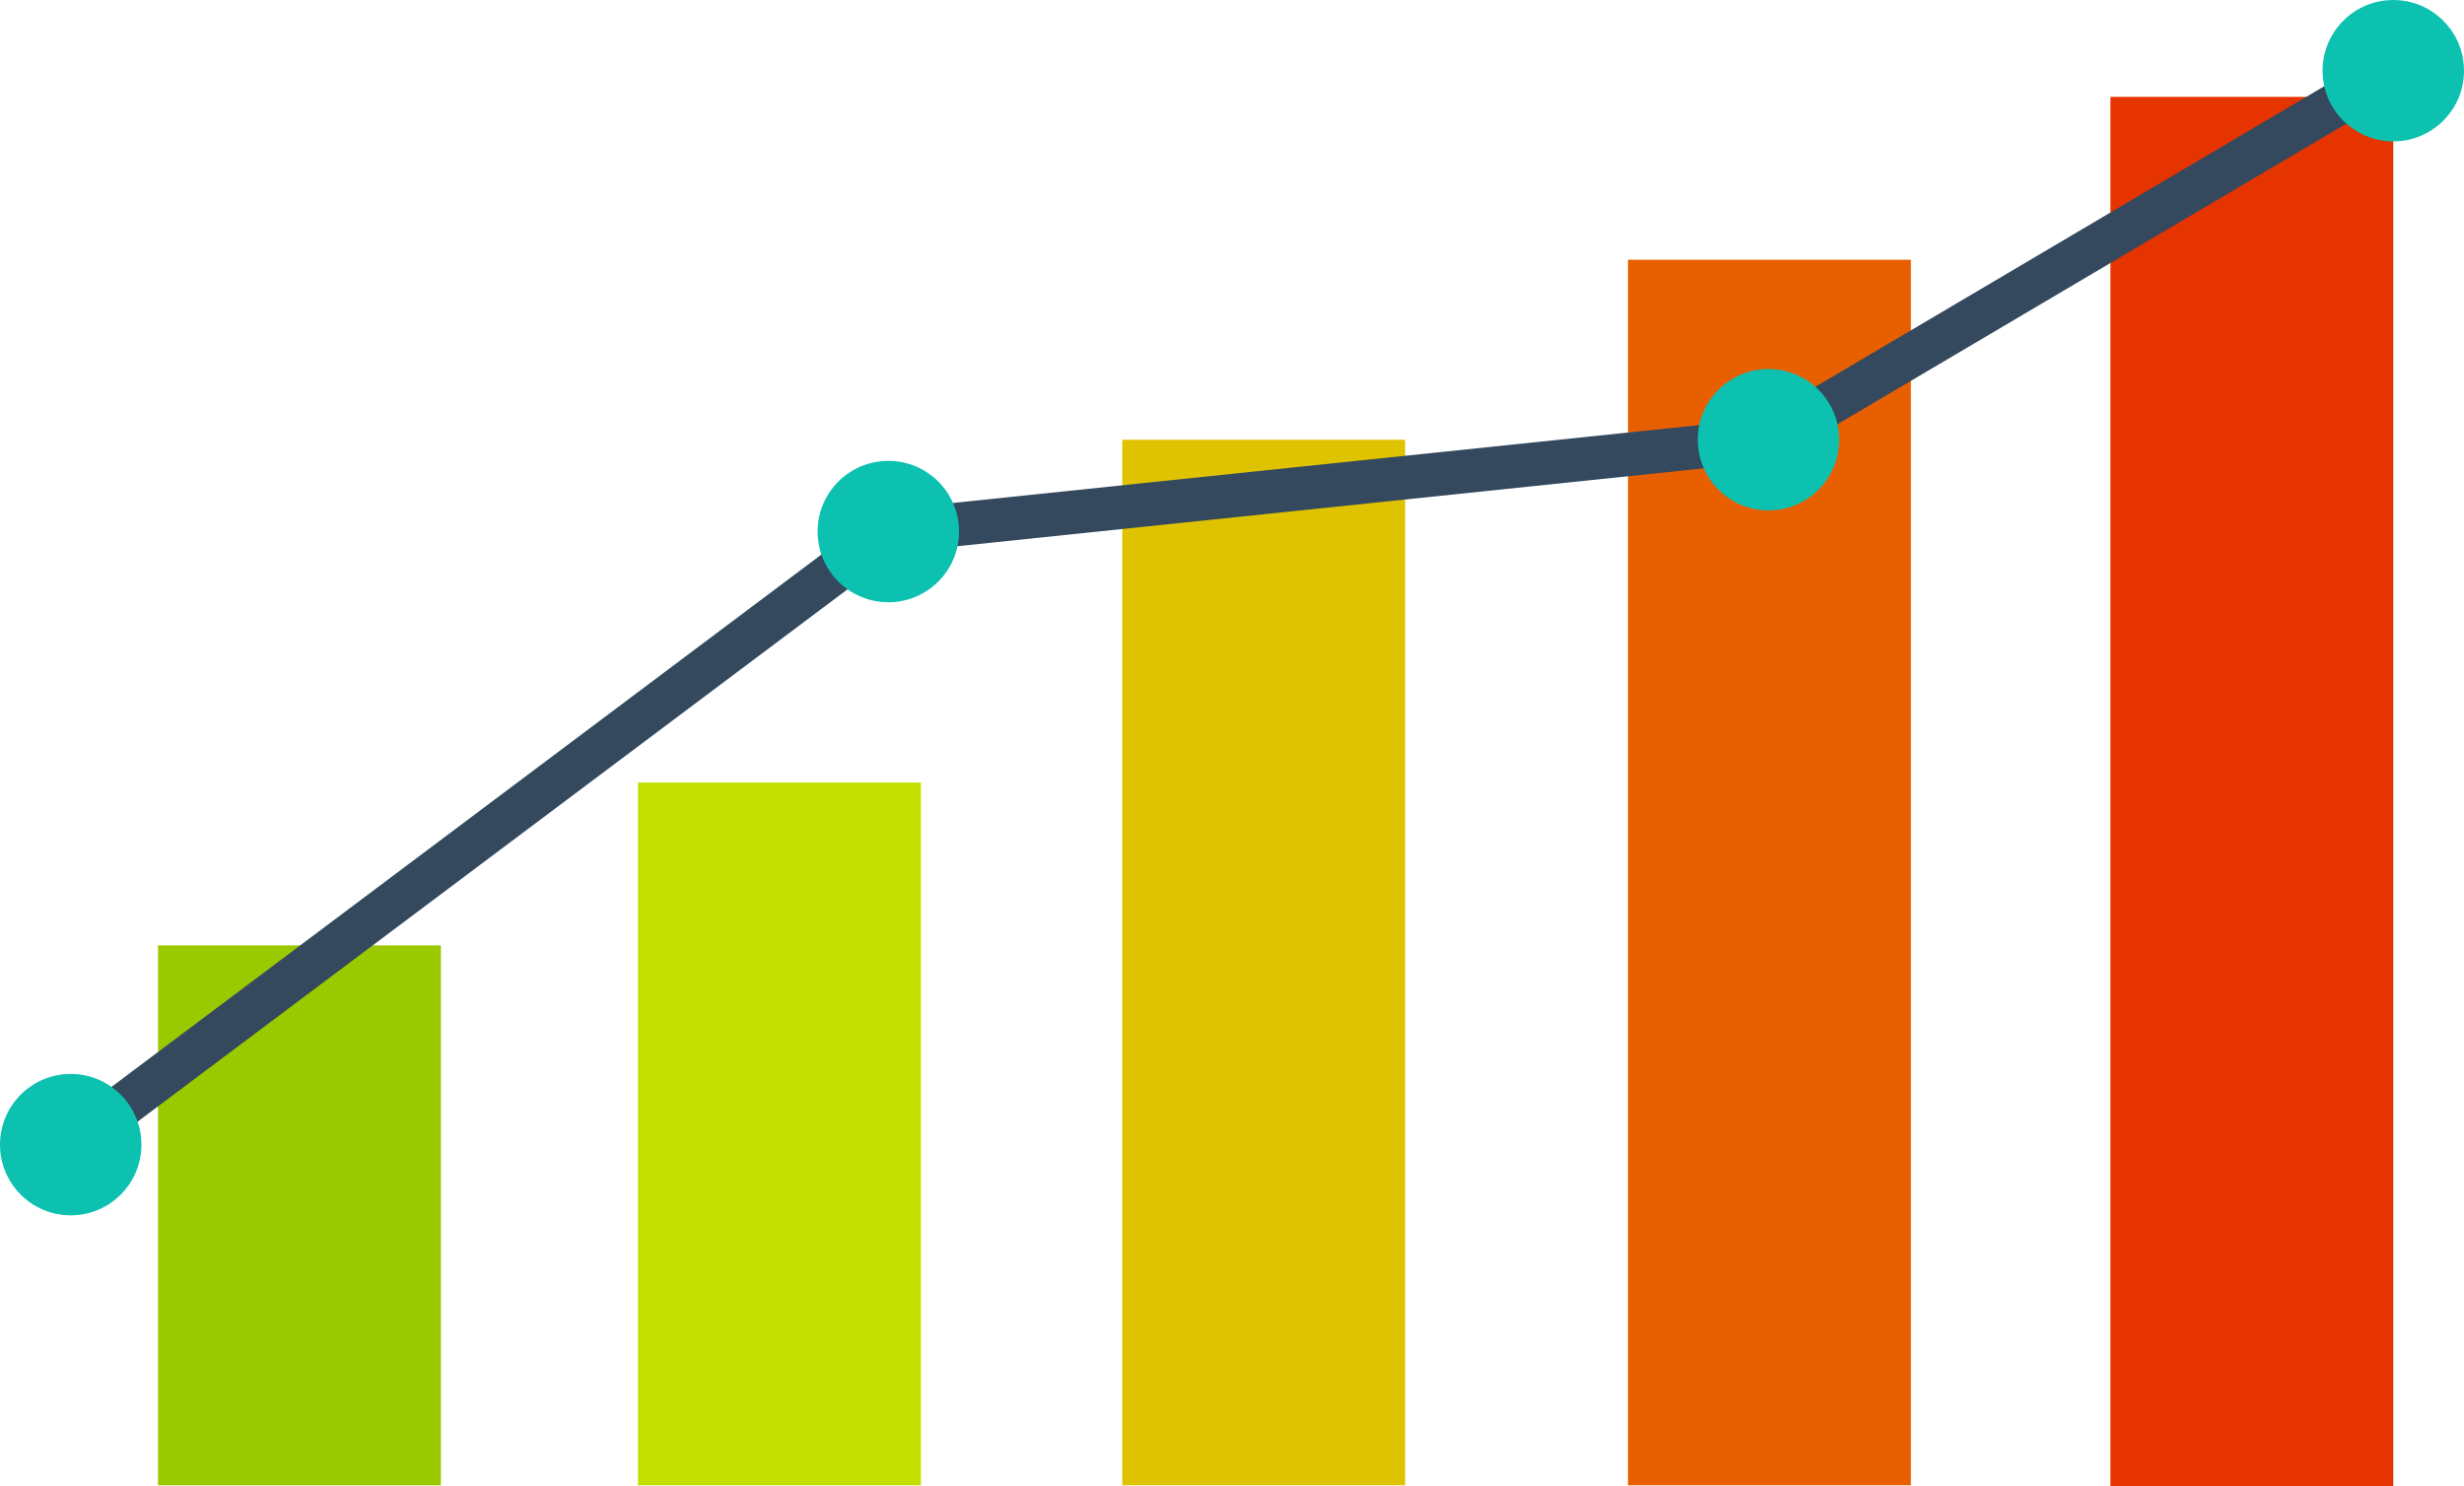<?xml version="1.0" encoding="utf-8"?>
<!-- Generator: Adobe Illustrator 21.0.2, SVG Export Plug-In . SVG Version: 6.00 Build 0)  -->
<svg version="1.1" id="Capa_1" xmlns="http://www.w3.org/2000/svg" xmlns:xlink="http://www.w3.org/1999/xlink" x="0px" y="0px"
	 viewBox="0 0 225.256 135.901" style="enable-background:new 0 0 225.256 135.901;" xml:space="preserve">
<g>
	<rect x="14.446" y="86.442" style="fill:#9AC900;" width="25.86" height="49.368"/>
	<rect x="58.329" y="71.554" style="fill:#C3DF00;" width="25.86" height="64.256"/>
	<rect x="102.596" y="40.208" style="fill:#DFC300;" width="25.86" height="95.602"/>
	<rect x="148.83" y="23.751" style="fill:#E85F00;" width="25.86" height="112.059"/>
	<rect x="192.934" y="8.858" style="fill:#E53400;" width="25.858" height="127.042"/>
	<g>
		<g>
			<polygon style="fill:#34495E;" points="7.657,106.252 5.272,103.072 80.456,46.683 161.035,38.275 217.781,4.753 
				219.802,8.176 162.31,42.139 81.963,50.523 			"/>
		</g>
		<circle style="fill:#0CC1B0;" cx="6.464" cy="104.662" r="6.464"/>
		<circle style="fill:#0CC1B0;" cx="81.21" cy="48.604" r="6.464"/>
		<circle style="fill:#0CC1B0;" cx="161.672" cy="40.207" r="6.464"/>
		<circle style="fill:#0CC1B0;" cx="218.792" cy="6.465" r="6.464"/>
	</g>
</g>
</svg>
